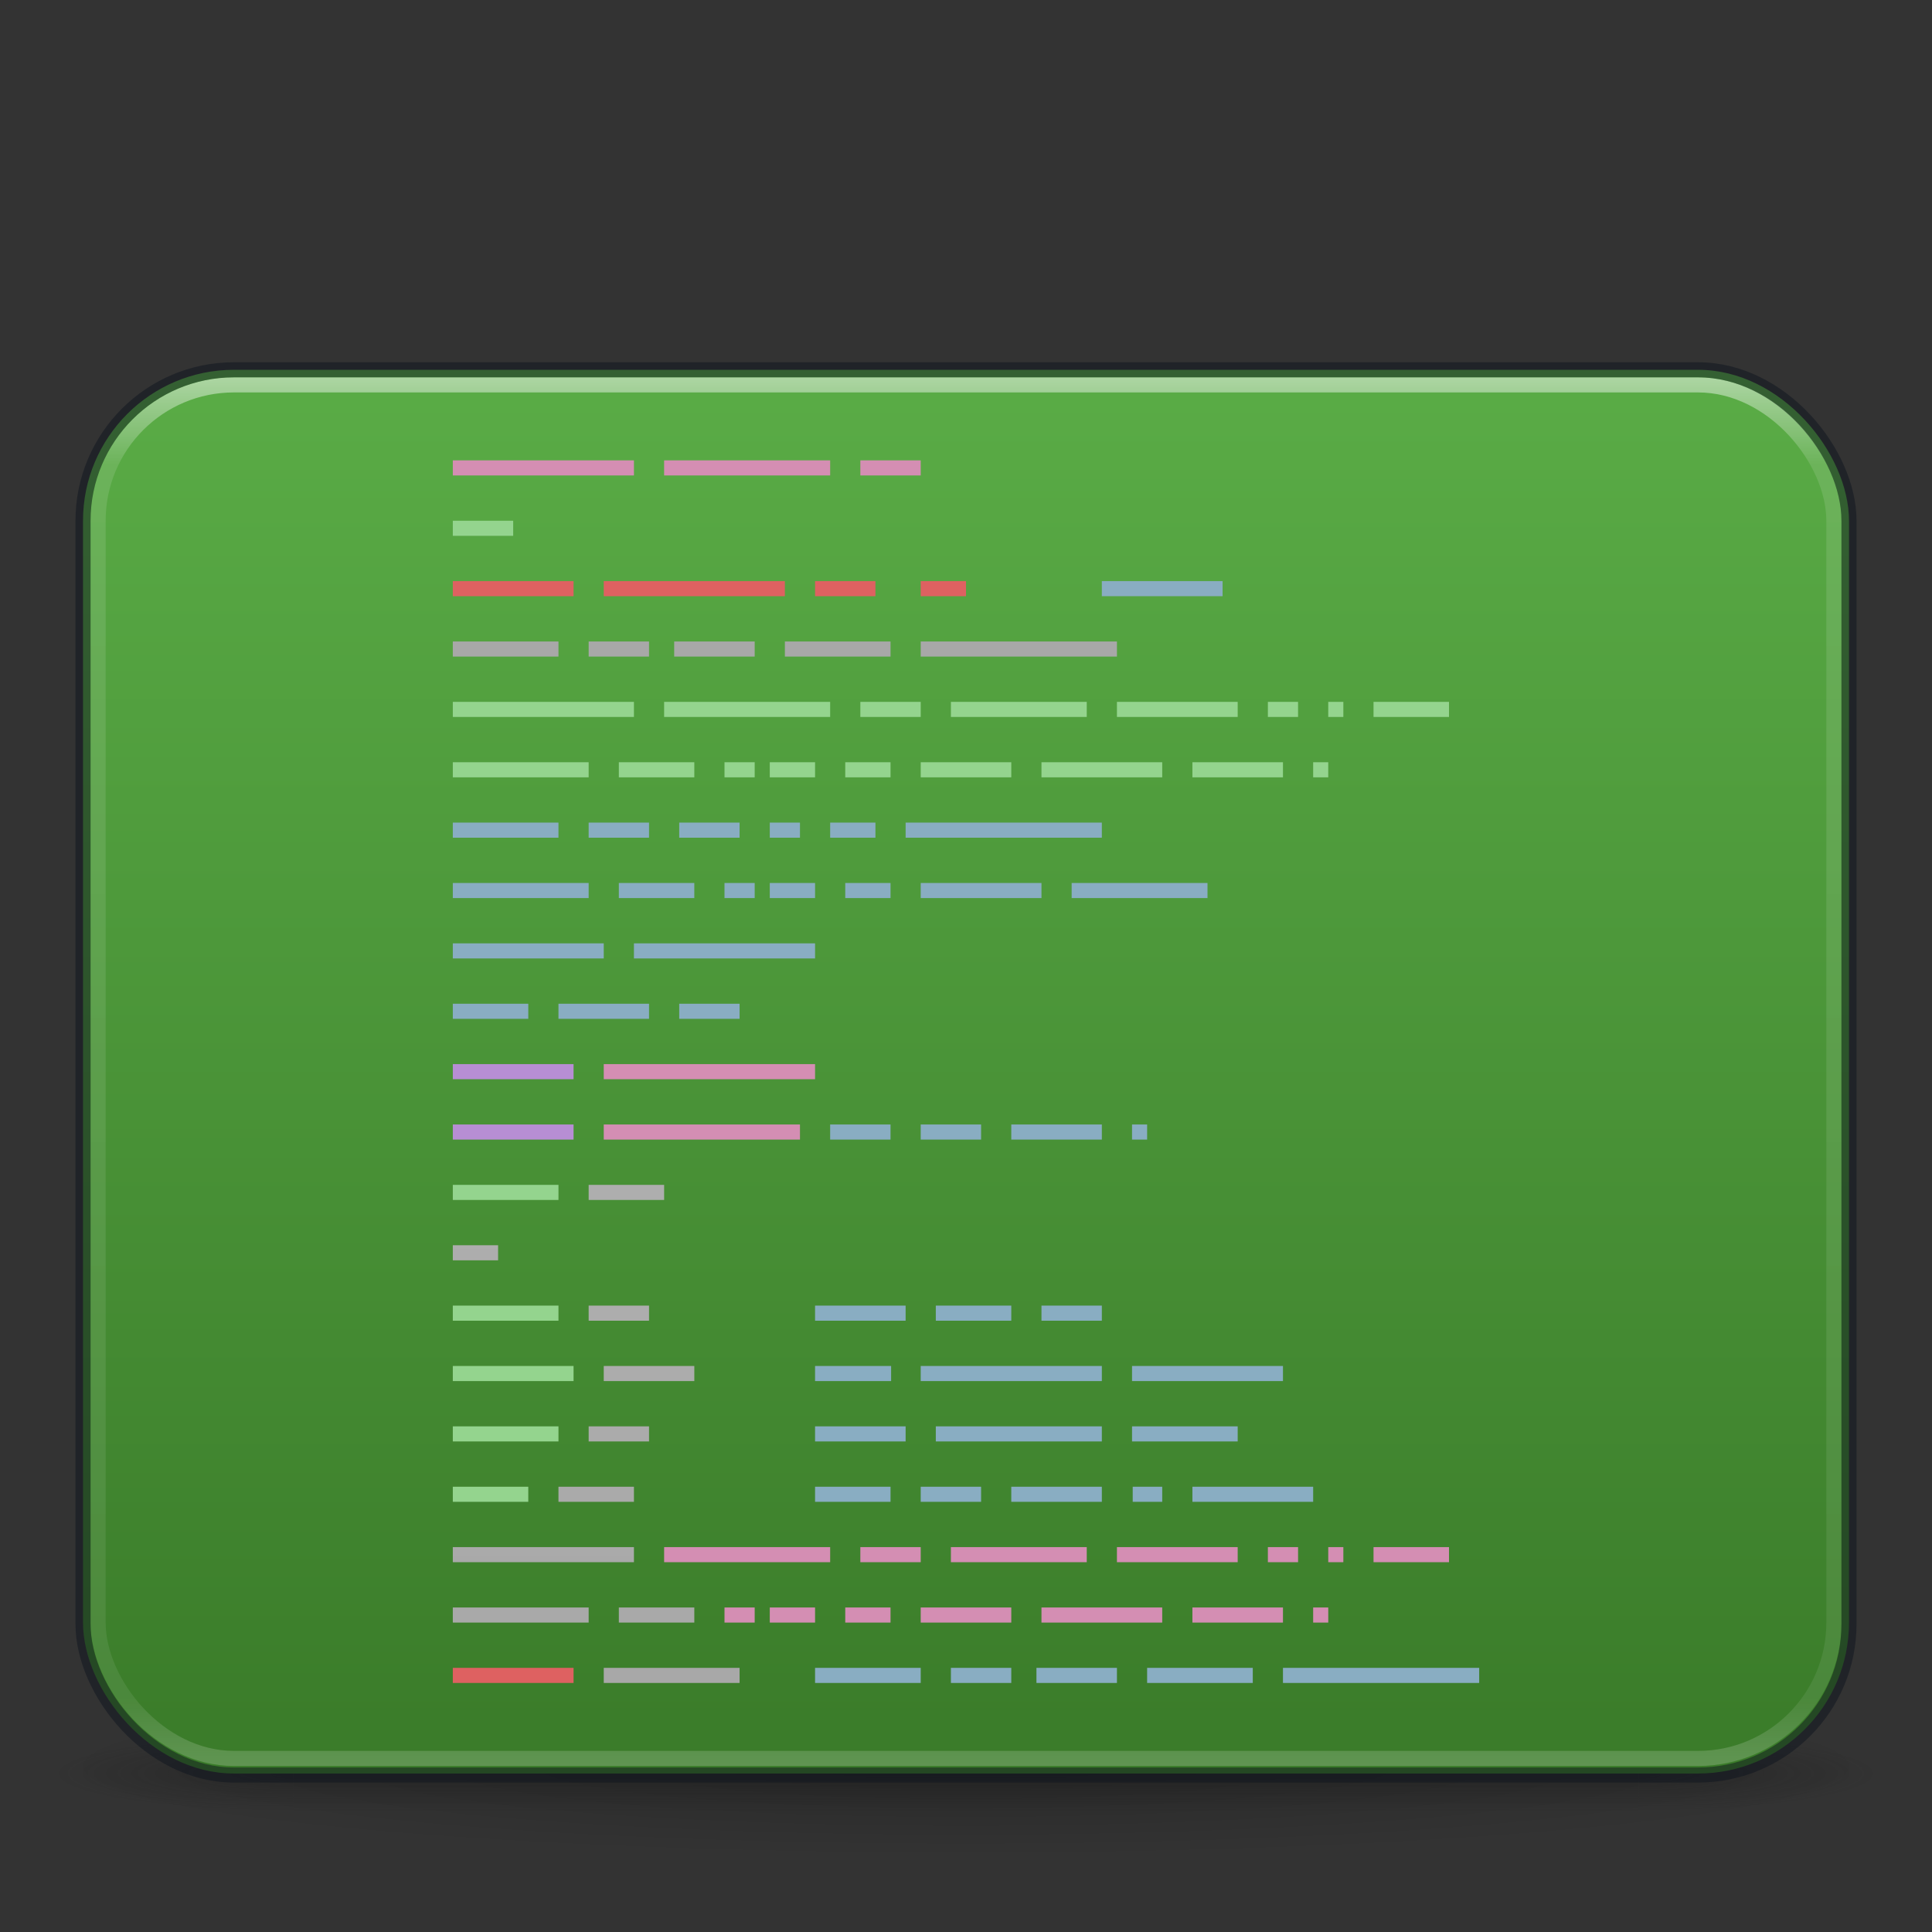 <?xml version="1.0" encoding="UTF-8" standalone="no"?>
<svg
   version="1.0"
   width="128"
   height="128"
   id="svg2453"
   sodipodi:docname="com.manexim.codecard.svg"
   inkscape:version="1.1.1 (3bf5ae0d25, 2021-09-20)"
   xmlns:inkscape="http://www.inkscape.org/namespaces/inkscape"
   xmlns:sodipodi="http://sodipodi.sourceforge.net/DTD/sodipodi-0.dtd"
   xmlns:xlink="http://www.w3.org/1999/xlink"
   xmlns="http://www.w3.org/2000/svg"
   xmlns:svg="http://www.w3.org/2000/svg"
   xmlns:rdf="http://www.w3.org/1999/02/22-rdf-syntax-ns#"
   xmlns:cc="http://creativecommons.org/ns#"
   xmlns:dc="http://purl.org/dc/elements/1.1/">
  <rect width="100%" height="100%" fill="#333333" stroke="none"/>
  <sodipodi:namedview
     pagecolor="#ffffff"
     bordercolor="#666666"
     borderopacity="1"
     objecttolerance="10"
     gridtolerance="10"
     guidetolerance="10"
     inkscape:pageopacity="0"
     inkscape:pageshadow="2"
     inkscape:window-width="1533"
     inkscape:window-height="756"
     id="namedview123"
     showgrid="true"
     inkscape:zoom="4"
     inkscape:cx="54"
     inkscape:cy="85.25"
     inkscape:window-x="86"
     inkscape:window-y="325"
     inkscape:window-maximized="0"
     inkscape:current-layer="svg2453"
     inkscape:document-rotation="0"
     inkscape:pagecheckerboard="0">
    <inkscape:grid
       type="xygrid"
       id="grid1131"
       empspacing="4" />
    <inkscape:grid
       type="xygrid"
       id="grid1133"
       empspacing="2"
       dotted="true"
       spacingy="0.5"
       spacingx="0.5"
       color="#403fff"
       opacity="0.275"
       empcolor="#3f3fff"
       empopacity="0.275" />
  </sodipodi:namedview>
  <defs
     id="defs2455">
    <linearGradient
       id="linearGradient1153">
      <stop
         offset="0"
         style="stop-color:#5aac46;stop-opacity:1"
         id="stop1149" />
      <stop
         offset="1"
         style="stop-color:#3a7b29;stop-opacity:1"
         id="stop1151" />
    </linearGradient>
    <linearGradient
       id="linearGradient3462">
      <stop
         id="stop3464"
         style="stop-color:#ffffff;stop-opacity:1"
         offset="0" />
      <stop
         id="stop3466"
         style="stop-color:#ffffff;stop-opacity:0.235"
         offset="0.035" />
      <stop
         id="stop3468"
         style="stop-color:#ffffff;stop-opacity:0.157"
         offset="0.964" />
      <stop
         id="stop3470"
         style="stop-color:#ffffff;stop-opacity:0.392"
         offset="1" />
    </linearGradient>
    <linearGradient
       xlink:href="#linearGradient3462"
       id="linearGradient3133"
       gradientUnits="userSpaceOnUse"
       gradientTransform="matrix(3.108,0,0,2.459,36.29,11.973)"
       x1="8.915"
       y1="5.297"
       x2="8.915"
       y2="42.703" />
    <linearGradient
       id="linearGradient3811">
      <stop
         offset="0"
         style="stop-color:#000000;stop-opacity:1"
         id="stop3813" />
      <stop
         offset="1"
         style="stop-color:#000000;stop-opacity:0"
         id="stop3815" />
    </linearGradient>
    <linearGradient
       id="linearGradient3702-501-757-0">
      <stop
         offset="0"
         style="stop-color:#181818;stop-opacity:0"
         id="stop2895-0" />
      <stop
         offset="0.5"
         style="stop-color:#181818;stop-opacity:1"
         id="stop2897-2" />
      <stop
         offset="1"
         style="stop-color:#181818;stop-opacity:0"
         id="stop2899-6" />
    </linearGradient>
    <linearGradient
       gradientUnits="userSpaceOnUse"
       xlink:href="#linearGradient3702-501-757-0"
       id="linearGradient4097"
       y2="39.999"
       x2="25.058"
       y1="47.028"
       x1="25.058" />
    <linearGradient
       id="linearGradient3688-464-309-8">
      <stop
         offset="0"
         style="stop-color:#181818;stop-opacity:1"
         id="stop2889-9" />
      <stop
         offset="1"
         style="stop-color:#181818;stop-opacity:0"
         id="stop2891-4" />
    </linearGradient>
    <radialGradient
       gradientTransform="matrix(2.004,0,0,1.4,-20.012,-104.4)"
       gradientUnits="userSpaceOnUse"
       xlink:href="#linearGradient3688-464-309-8"
       id="radialGradient4095"
       fy="43.5"
       fx="4.993"
       r="2.5"
       cy="43.5"
       cx="4.993" />
    <linearGradient
       id="linearGradient3688-166-749-5">
      <stop
         offset="0"
         style="stop-color:#181818;stop-opacity:1"
         id="stop2883-0" />
      <stop
         offset="1"
         style="stop-color:#181818;stop-opacity:0"
         id="stop2885-5" />
    </linearGradient>
    <radialGradient
       gradientTransform="matrix(2.004,0,0,1.4,27.988,-17.4)"
       gradientUnits="userSpaceOnUse"
       xlink:href="#linearGradient3688-166-749-5"
       id="radialGradient4093"
       fy="43.5"
       fx="4.993"
       r="2.5"
       cy="43.5"
       cx="4.993" />
    <radialGradient
       xlink:href="#linearGradient3811"
       id="radialGradient5448"
       gradientUnits="userSpaceOnUse"
       gradientTransform="matrix(1.74,0,0,0.17,71.011,101.13)"
       cx="-4.029"
       cy="93.468"
       fx="-4.029"
       fy="93.468"
       r="35.338" />
    <radialGradient
       cx="6.73"
       cy="9.957"
       r="12.672"
       fx="6.2"
       fy="9.957"
       id="radialGradient3395"
       xlink:href="#linearGradient2867-449-88-871-390-598-476-591-434-148-57-177-8-3-3-6-4-8-8-8-5"
       gradientUnits="userSpaceOnUse"
       gradientTransform="matrix(0,25.083,-30.794,0,360.317,-223.592)" />
    <linearGradient
       id="linearGradient2867-449-88-871-390-598-476-591-434-148-57-177-8-3-3-6-4-8-8-8-5">
      <stop
         id="stop3750-1-0-7-6-6-1-3-9-3"
         style="stop-color:#ffffff;stop-opacity:1"
         offset="0" />
      <stop
         id="stop3756-1-6-2-6-6-1-96-6-0"
         style="stop-color:#abacae;stop-opacity:1"
         offset="1" />
    </linearGradient>
    <linearGradient
       inkscape:collect="always"
       xlink:href="#linearGradient1153"
       id="linearGradient1147"
       x1="64"
       y1="24.5"
       x2="64"
       y2="117.5"
       gradientUnits="userSpaceOnUse" />
    <linearGradient
       xlink:href="#linearGradient3924"
       id="linearGradient3965"
       gradientUnits="userSpaceOnUse"
       gradientTransform="matrix(2.73,0,0,2.73,-14.514,-14.513)"
       x1="24"
       y1="14.475"
       x2="24"
       y2="48.178" />
    <linearGradient
       id="linearGradient3924">
      <stop
         id="stop3926"
         style="stop-color:#ffffff;stop-opacity:1"
         offset="0" />
      <stop
         id="stop3928"
         style="stop-color:#ffffff;stop-opacity:0.235"
         offset="0.063" />
      <stop
         id="stop3930"
         style="stop-color:#ffffff;stop-opacity:0.157"
         offset="0.951" />
      <stop
         id="stop3932"
         style="stop-color:#ffffff;stop-opacity:0.392"
         offset="1" />
    </linearGradient>
    <linearGradient
       xlink:href="#linearGradient5031"
       id="linearGradient4061"
       gradientUnits="userSpaceOnUse"
       gradientTransform="matrix(1.8,0,0,3.889,12.475,-93.36)"
       x1="22.104"
       y1="40.124"
       x2="22.104"
       y2="10.035" />
    <linearGradient
       id="linearGradient5031">
      <stop
         id="stop5033"
         style="stop-color:#a3a3a3;stop-opacity:1"
         offset="0" />
      <stop
         id="stop5035"
         style="stop-color:#bababa;stop-opacity:1"
         offset="1" />
    </linearGradient>
    <linearGradient
       xlink:href="#linearGradient5031"
       id="linearGradient4307"
       x1="65"
       y1="-21"
       x2="65"
       y2="-71"
       gradientUnits="userSpaceOnUse"
       gradientTransform="translate(0.1,0.785)" />
  </defs>
  <g
     id="g1145">
    <path
       inkscape:connector-curvature="0"
       style="color:#000000;display:inline;overflow:visible;visibility:visible;opacity:0.2;fill:url(#radialGradient5448);fill-opacity:1;fill-rule:nonzero;stroke:none;stroke-width:1;marker:none;enable-background:accumulate"
       id="path3041"
       d="M 125.5,117 A 61.5,6 0 0 1 2.5,117 61.5,6 0 1 1 125.5,117 Z" />
    <g
       transform="matrix(3.184,0,0,0.714,-12.421,86.429)"
       id="g3712"
       style="opacity:0.4">
      <rect
         width="5"
         height="7"
         x="38"
         y="40"
         id="rect2801-5"
         style="fill:url(#radialGradient4093);fill-opacity:1;stroke:none" />
      <rect
         width="5"
         height="7"
         x="-10"
         y="-47"
         transform="scale(-1)"
         id="rect3696-7"
         style="fill:url(#radialGradient4095);fill-opacity:1;stroke:none" />
      <rect
         width="28"
         height="7"
         x="10"
         y="40"
         id="rect3700-7"
         style="fill:url(#linearGradient4097);fill-opacity:1;stroke:none" />
    </g>
  </g>
  <rect
     style="color:#000000;clip-rule:nonzero;display:inline;overflow:visible;visibility:visible;opacity:1;isolation:auto;mix-blend-mode:normal;color-interpolation:sRGB;color-interpolation-filters:linearRGB;solid-color:#000000;solid-opacity:1;fill:url(#linearGradient1147);fill-opacity:1;fill-rule:nonzero;stroke:none;stroke-width:1;stroke-linecap:butt;stroke-linejoin:miter;stroke-miterlimit:4;stroke-dasharray:none;stroke-dashoffset:0;stroke-opacity:1;marker:none;color-rendering:auto;image-rendering:auto;shape-rendering:auto;text-rendering:auto;enable-background:accumulate"
     id="rect4212"
     width="117"
     height="93"
     x="5.5"
     y="24.5"
     rx="10"
     ry="10" />
  <rect
     style="color:#000000;clip-rule:nonzero;display:inline;overflow:visible;visibility:visible;opacity:0.5;isolation:auto;mix-blend-mode:normal;color-interpolation:sRGB;color-interpolation-filters:linearRGB;solid-color:#000000;solid-opacity:1;vector-effect:none;fill:none;fill-opacity:1;fill-rule:nonzero;stroke:url(#linearGradient3965);stroke-width:1;stroke-linecap:round;stroke-linejoin:round;stroke-miterlimit:4;stroke-dasharray:none;stroke-dashoffset:0;stroke-opacity:1;color-rendering:auto;image-rendering:auto;shape-rendering:auto;text-rendering:auto;enable-background:accumulate"
     id="rect4231"
     width="115"
     height="91"
     x="6.5"
     y="25.5"
     rx="9"
     ry="9" />
  <rect
     ry="10"
     rx="10"
     y="24.5"
     x="5.5"
     height="93.1"
     width="117"
     id="rect4202"
     style="color:#000000;clip-rule:nonzero;display:inline;overflow:visible;visibility:visible;opacity:0.5;isolation:auto;mix-blend-mode:normal;color-interpolation:sRGB;color-interpolation-filters:linearRGB;solid-color:#000000;solid-opacity:1;fill:none;fill-opacity:1;fill-rule:nonzero;stroke:#0e141f;stroke-width:1;stroke-linecap:round;stroke-linejoin:round;stroke-miterlimit:4;stroke-dasharray:none;stroke-dashoffset:0;stroke-opacity:1;color-rendering:auto;image-rendering:auto;shape-rendering:auto;text-rendering:auto;enable-background:accumulate" />
  <g
     transform="translate(1.6258789e-5,73.5)"
     id="g4390">
    <path
       style="display:inline;fill:#89adc2;fill-opacity:1;stroke:none"
       d="m 30,-19 v 1 h 7 v -1 z m 9,0 v 1 h 4 v -1 z m 6,0 v 1 h 4 v -1 z m 6,0 v 1 h 2 v -1 z m 4,0 v 1 h 3 v -1 z m 5,0 v 1 H 73 v -1 z M 30,-15 v 1 h 9 v -1 z m 11,0 v 1 h 5 v -1 z m 7,0 v 1 h 2 v -1 z m 3,0 v 1 h 3 v -1 z m 5,0 v 1 h 3 v -1 z m 5,0 v 1 H 69 v -1 z M 71,-15 v 1 h 9 v -1 z m -41,4 v 1 h 10 v -1 z m 12,0 v 1 h 12 v -1 z m -12,4 v 1 h 5 v -1 z m 7,0 v 1 h 6 v -1 z m 8,0 v 1 h 4 v -1 z m 10,8 V 2 h 4 V 1 Z m 6,0 V 2 H 65 V 1 Z m 6,0 V 2 h 6 V 1 Z m 8,0 V 2 h 1 V 1 Z M 54,13 v 1 h 6 v -1 z m 8,0 v 1 H 67 V 13 Z M 69,13 v 1 h 4 v -1 z m -15,4 v 1 h 5.039 v -1 z m 7,0 v 1 H 73 V 17 Z M 75,17 v 1 h 10 v -1 z m -21,4 v 1 h 6 v -1 z m 8,0 v 1 H 73 v -1 z m 13,0 v 1 h 7 v -1 z m -21,4 v 1 h 5 v -1 z m 7,0 v 1 H 65 V 25 Z M 67,25 v 1 h 6 v -1 z m 8.045,0 v 1 H 77 V 25 Z M 79,25 v 1 h 8 V 25 Z M 54,37 v 1 h 7 v -1 z m 9,0 v 1 H 67 v -1 z m 5.667,0 v 1 h 5.333 V 37 Z M 76,37 v 1 h 7 v -1 z m 9,0 v 1 h 13 v -1 z"
       id="path4149" />
    <path
       style="display:inline;fill:#b78ed4;fill-opacity:1;stroke:none"
       d="m 30,-3 3e-6,1 h 8 l -2e-6,-1 z m 3e-6,4 v 1 H 38 v -1 z"
       id="path4063" />
    <path
       style="display:inline;fill:#d48eb3;fill-opacity:1;stroke:none"
       d="m 40,-3 v 1 h 14 l -3e-6,-1 z m 0,4 v 1 h 13 v -1 z M 44,29 v 1 h 11 v -1 z m 13,0 v 1 h 4 v -1 z m 6,0 v 1 H 72 v -1 z m 11,0 v 1 h 8 V 29 Z M 84,29 v 1 h 2 v -1 z m 4,0 v 1 h 1 v -1 z m 3,0 v 1 h 5 v -1 z m -43,4 v 1 h 2 v -1 z m 3,0 v 1 h 3 v -1 z m 5,0 v 1 h 3 v -1 z m 5,0 v 1 H 67 V 33 Z M 69,33 v 1 h 8 v -1 z m 10,0 v 1 h 6 v -1 z m 8,0 v 1 h 1 v -1 z"
       id="path4061" />
    <path
       style="display:inline;fill:#de6161;fill-opacity:1;stroke:none"
       id="path4009"
       d="m 30,37 h 8 v 1 h -8 z" />
    <path
       style="display:inline;fill:url(#linearGradient4061);fill-opacity:1;stroke:none"
       d="m 39,5 v 1 h 5 v -1 z M 30,9 V 10 h 3 V 9 Z M 39,13 v 1 h 4 v -1 z m 1,4 v 1 h 6 v -1 z m -1,4 v 1 h 4 v -1 z m -2,4 v 1 h 5 v -1 z m -7,4 v 1 h 12 v -1 z m 0,4 v 1 h 9 v -1 z m 11,0 v 1 h 5 v -1 z m -1,4 v 1 h 9 v -1 z"
       id="path4007" />
    <path
       style="display:inline;fill:#94d48e;fill-opacity:1;stroke:none"
       d="m 30,5 v 1 h 7 v -1 z M 30,13 v 1 h 7 v -1 z m 0,4 v 1 h 8 v -1 z m 0,4 v 1 h 7 v -1 z m 0,4 v 1 h 5 v -1 z"
       id="path5302" />
    <path
       style="display:inline;fill:#94d48e;fill-opacity:1;stroke:none"
       d="m 44,-27 v 1 h 11 v -1 z m 13,0 v 1 h 4 v -1 z m 6,0 v 1 H 72 v -1 z M 74,-27 v 1 h 8 v -1 z m 10,0 v 1 h 2 v -1 z m 4,0 v 1 h 1 v -1 z m 3,0 v 1 h 5 v -1 z m -43,4 v 1 h 2 v -1 z m 3,0 v 1 h 3 v -1 z m 5,0 v 1 h 3 v -1 z m 5,0 v 1 H 67 v -1 z M 69,-23 v 1 h 8 v -1 z m 10,0 v 1 h 6 v -1 z m 8,0 v 1 h 1 v -1 z"
       id="path4061-9" />
    <path
       style="display:inline;fill:#94d48e;fill-opacity:1;stroke:none"
       d="m 30,-27 v 1 h 12 v -1 z m 0,4 v 1 h 9 v -1 z m 11,0 v 1 h 5 v -1 z"
       id="path4007-8" />
    <path
       style="display:inline;fill:url(#linearGradient4307);fill-opacity:1;stroke:none"
       d="m 30,-31 v 1 h 7 v -1 z m 9,0 v 1 h 4 v -1 z m 5.667,0 v 1 H 50 v -1 z m 7.333,0 v 1 h 7 v -1 z m 9,0 v 1 h 13 v -1 z"
       id="path4149-1" />
    <path
       style="display:inline;fill:#de6161;fill-opacity:1;stroke:none"
       id="path4009-1"
       d="m 30,-35 h 8 v 1 h -8 z" />
    <path
       style="display:inline;fill:#de6161;fill-opacity:1;stroke:none"
       id="path4009-6"
       d="m 40,-35 h 12 v 1 H 40 Z" />
    <path
       style="display:inline;fill:#de6161;fill-opacity:1;stroke:none"
       id="path4009-7"
       d="m 54,-35 h 4 v 1 h -4 z" />
    <path
       style="display:inline;fill:#de6161;fill-opacity:1;stroke:none"
       id="path4009-2"
       d="m 61,-35 h 3 v 1 h -3 z" />
    <path
       style="display:inline;fill:#89adc2;fill-opacity:1;stroke:none"
       id="path4009-3"
       d="m 73,-35 h 8 v 1 h -8 z" />
    <path
       style="display:inline;fill:#94d48e;fill-opacity:1;stroke:none"
       id="path4009-1-2"
       d="m 30,-39 h 4 v 1 h -4 z" />
    <path
       style="display:inline;fill:#d48eb3;fill-opacity:1;stroke:none"
       d="m 44,-43 v 1 h 11 v -1 z m 13,0 v 1 h 4 v -1 z"
       id="path4061-9-8" />
    <path
       style="display:inline;fill:#d48eb3;fill-opacity:1;stroke:none"
       d="m 30,-43 v 1 h 12 v -1 z"
       id="path4007-8-0" />
  </g>
</svg>
